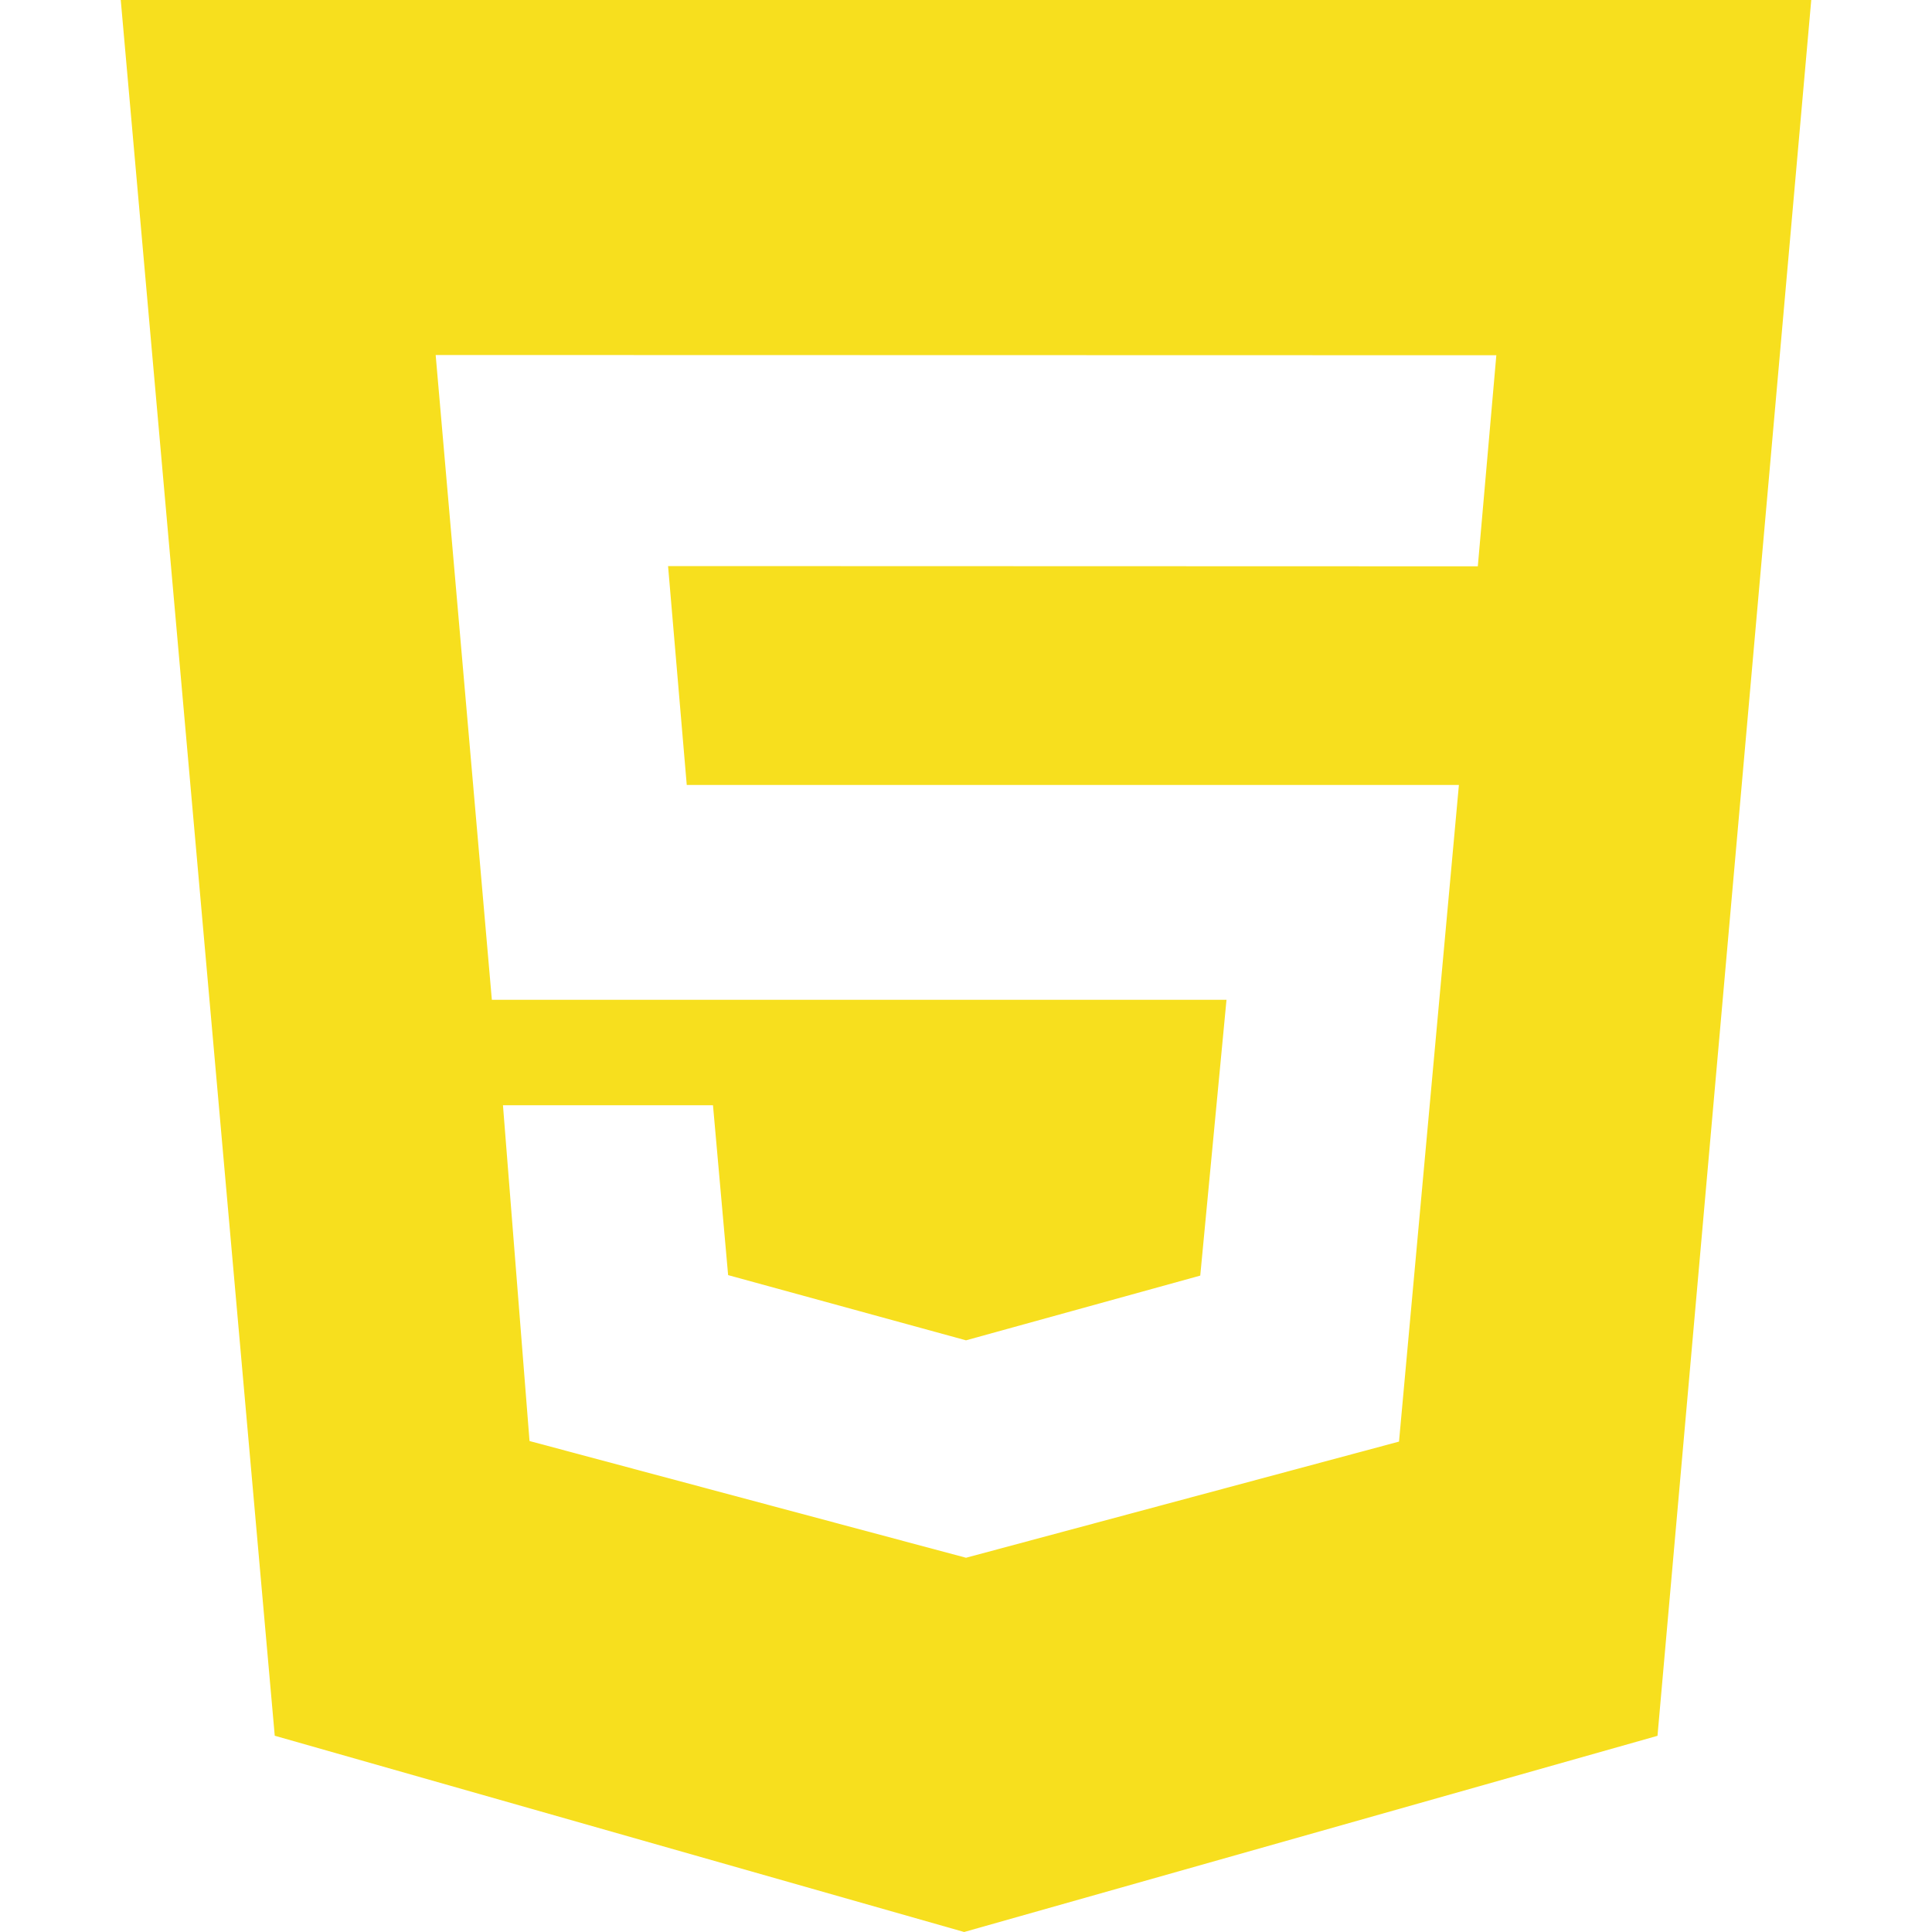 <ns0:svg xmlns:ns0="http://www.w3.org/2000/svg" role="img" viewBox="0 0 24 24"><ns0:title>HTML5</ns0:title><ns0:path fill="#F7DF1E" d="M1.5 0h21l-1.91 21.563L11.977 24l-8.564-2.438L1.5 0zm7.031 9.75l-.232-2.718 10.059.003.23-2.622L5.412 4.41l.698 8.01h9.126l-.326 3.426-2.91.804-2.955-.81-.188-2.11H6.248l.33 4.171L12 19.351l5.379-1.443.744-8.157H8.531z" /></ns0:svg>